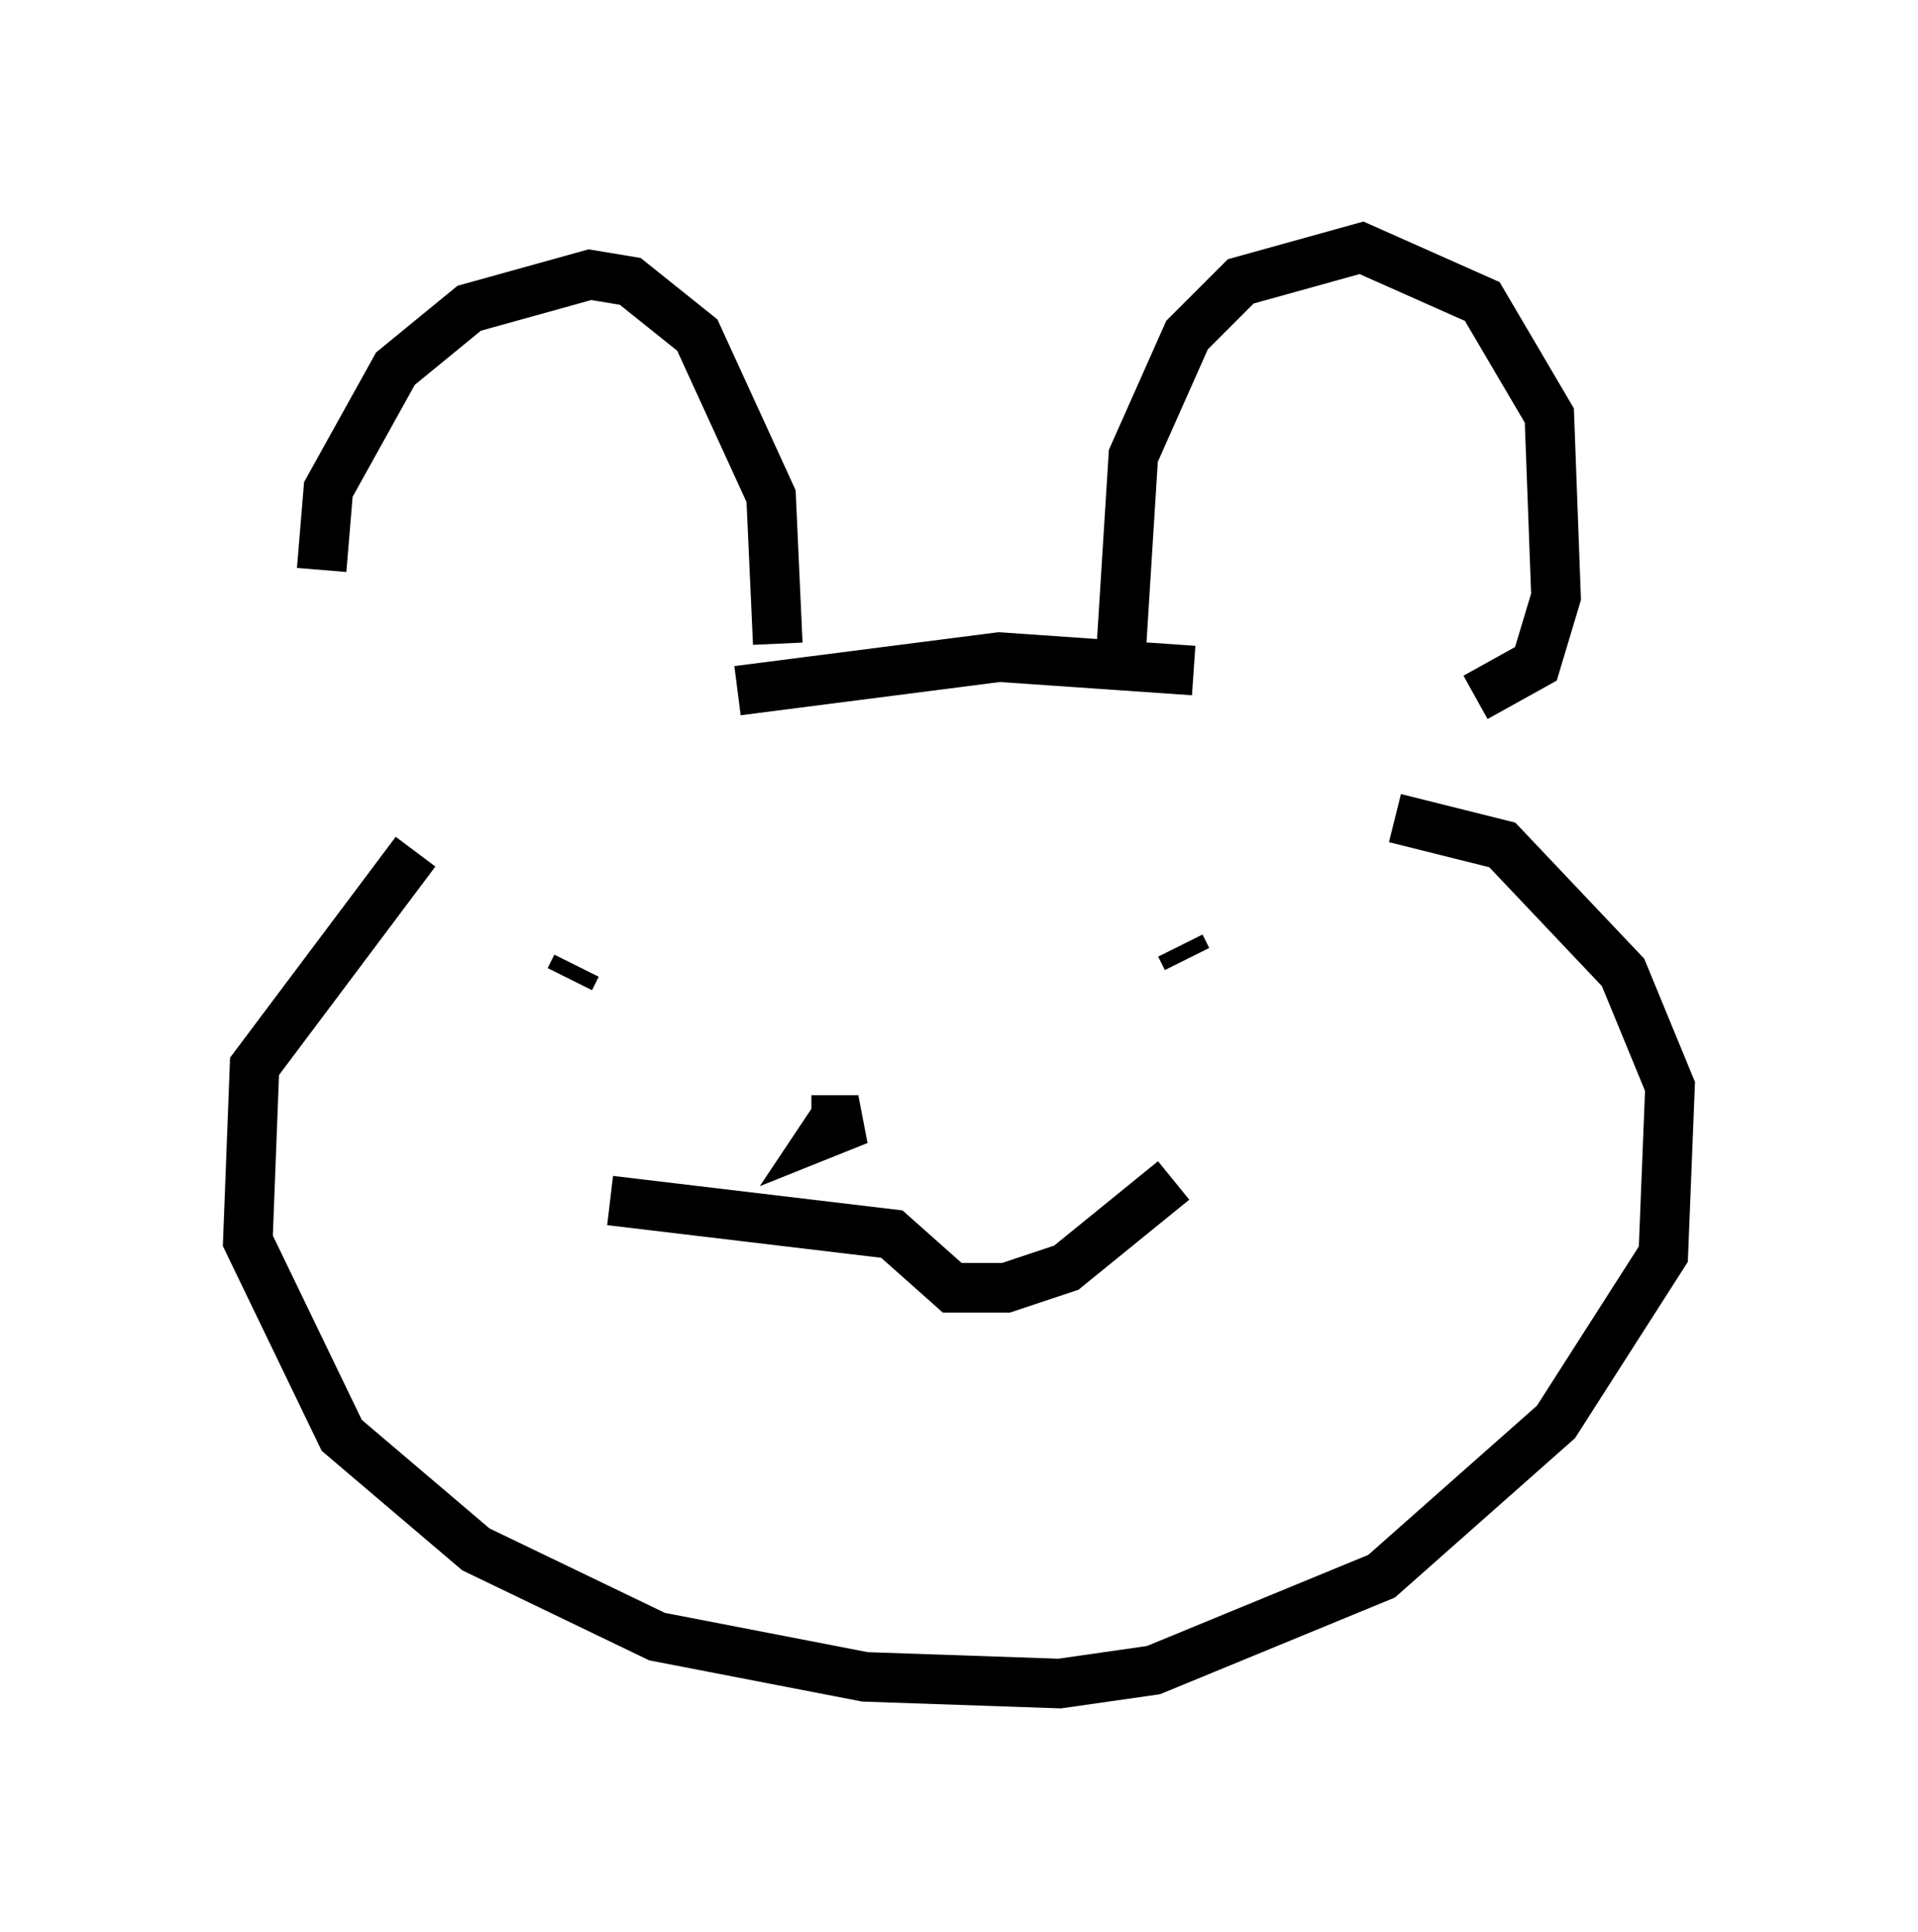 <?xml version="1.0" encoding="utf-8" ?>
<svg baseProfile="full" height="38.958" version="1.1" width="38.687" xmlns="http://www.w3.org/2000/svg" xmlns:ev="http://www.w3.org/2001/xml-events" xmlns:xlink="http://www.w3.org/1999/xlink"><defs /><rect fill="white" height="38.958" width="38.687" x="0" y="0" /><path d="M8.518, 16.637 m-2.03, -5.142 l0.135, -1.624 1.353, -2.436 l1.488, -1.218 2.436, -0.677 l0.812, 0.135 1.353, 1.083 l1.488, 3.248 0.135, 2.977 m-0.812, 0.947 l5.277, -0.677 3.924, 0.271 m-1.488, 0.0 l0.271, -4.33 1.083, -2.436 l1.083, -1.083 2.436, -0.677 l2.436, 1.083 1.353, 2.3 l0.135, 3.654 -0.406, 1.353 l-1.218, 0.677 m-18.268, 5.683 l0.135, -0.271 m12.314, -0.135 l-0.135, -0.271 m-7.442, 3.518 l0.947, 0.0 -0.677, 0.271 l0.271, -0.406 m-4.601, 1.759 l5.683, 0.677 1.218, 1.083 l1.083, 0.0 1.218, -0.406 l2.165, -1.759 m-15.291, -6.631 l-3.248, 4.33 -0.135, 3.518 l1.894, 3.924 2.706, 2.3 l3.654, 1.759 4.195, 0.812 l3.924, 0.135 1.894, -0.271 l4.601, -1.894 3.518, -3.112 l2.165, -3.383 0.135, -3.383 l-0.947, -2.3 -2.436, -2.571 l-2.165, -0.541 " fill="none" stroke="black" stroke-width="1" /></svg>